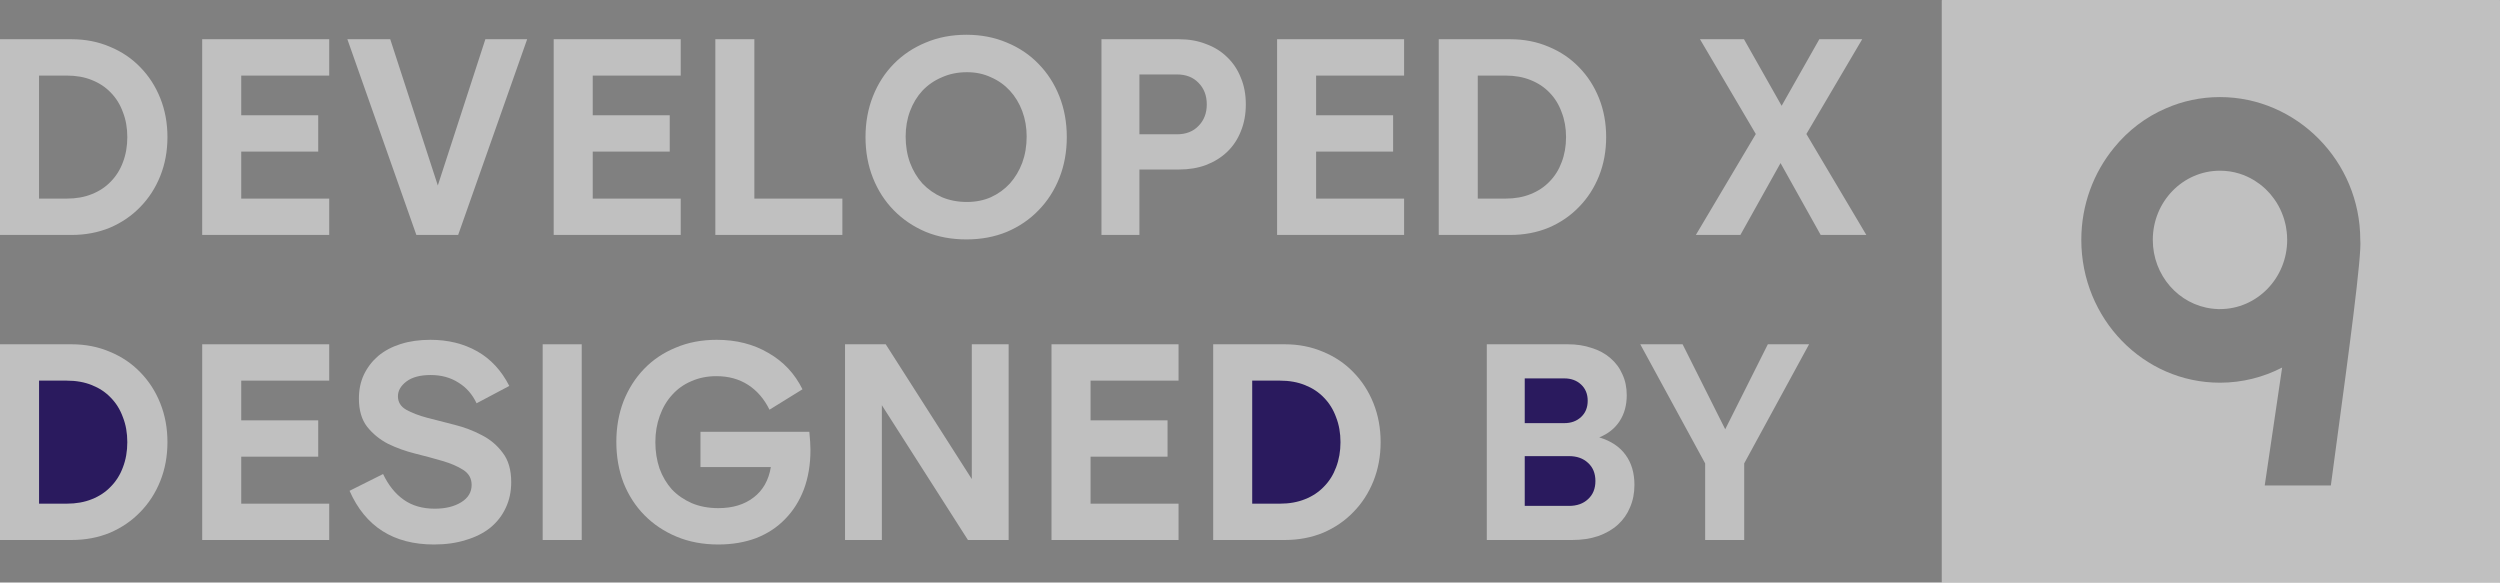 <svg width="103" height="24" viewBox="0 0 103 24" fill="none" xmlns="http://www.w3.org/2000/svg">
<rect x="0" y="0" width="103" height="24" fill="#808080" stroke="none"/>
<path d="M0 1.616H2.945C3.519 1.616 4.048 1.72 4.531 1.927C5.015 2.127 5.43 2.407 5.778 2.768C6.132 3.129 6.408 3.555 6.604 4.047C6.801 4.538 6.899 5.072 6.899 5.648C6.899 6.224 6.801 6.758 6.604 7.249C6.408 7.741 6.132 8.167 5.778 8.528C5.43 8.889 5.015 9.173 4.531 9.38C4.048 9.58 3.519 9.68 2.945 9.68H0V1.616ZM1.609 3.114V8.182H2.753C3.138 8.182 3.482 8.121 3.784 7.998C4.093 7.875 4.354 7.702 4.565 7.48C4.784 7.257 4.951 6.992 5.064 6.685C5.185 6.37 5.245 6.024 5.245 5.648C5.245 5.272 5.185 4.93 5.064 4.623C4.951 4.308 4.784 4.039 4.565 3.816C4.354 3.594 4.093 3.421 3.784 3.298C3.482 3.175 3.138 3.114 2.753 3.114H1.609ZM8.33 1.616H13.564V3.114H9.939V4.749H13.111V6.247H9.939V8.182H13.564V9.68H8.33V1.616ZM17.154 9.68L14.311 1.616H16.078L18.038 7.641L19.997 1.616H21.719L18.876 9.68H17.154ZM22.812 1.616H28.046V3.114H24.421V4.749H27.593V6.247H24.421V8.182H28.046V9.68H22.812V1.616ZM29.472 1.616H31.08V8.182H34.706V9.68H29.472V1.616ZM39.817 9.864C39.205 9.864 38.646 9.761 38.14 9.553C37.634 9.338 37.196 9.043 36.826 8.666C36.456 8.29 36.169 7.844 35.965 7.33C35.761 6.815 35.659 6.255 35.659 5.648C35.659 5.041 35.761 4.481 35.965 3.966C36.169 3.451 36.456 3.006 36.826 2.63C37.196 2.253 37.634 1.962 38.14 1.754C38.646 1.539 39.205 1.432 39.817 1.432C40.421 1.432 40.976 1.539 41.482 1.754C41.987 1.962 42.422 2.253 42.785 2.63C43.154 3.006 43.442 3.451 43.646 3.966C43.85 4.481 43.952 5.041 43.952 5.648C43.952 6.255 43.85 6.815 43.646 7.33C43.442 7.844 43.154 8.29 42.785 8.666C42.422 9.043 41.987 9.338 41.482 9.553C40.976 9.761 40.421 9.864 39.817 9.864ZM39.839 8.321C40.202 8.321 40.53 8.255 40.825 8.125C41.127 7.987 41.387 7.798 41.607 7.56C41.825 7.315 41.995 7.03 42.116 6.708C42.237 6.378 42.298 6.017 42.298 5.625C42.298 5.249 42.237 4.899 42.116 4.577C41.995 4.254 41.825 3.974 41.607 3.736C41.387 3.498 41.127 3.313 40.825 3.183C40.53 3.044 40.202 2.975 39.839 2.975C39.461 2.975 39.118 3.044 38.809 3.183C38.498 3.313 38.231 3.498 38.004 3.736C37.785 3.974 37.615 4.254 37.494 4.577C37.373 4.899 37.313 5.249 37.313 5.625C37.313 6.017 37.373 6.378 37.494 6.708C37.615 7.03 37.785 7.315 38.004 7.56C38.231 7.798 38.498 7.987 38.809 8.125C39.118 8.255 39.461 8.321 39.839 8.321ZM46.944 5.533H48.484C48.862 5.533 49.16 5.418 49.379 5.187C49.606 4.957 49.719 4.661 49.719 4.3C49.719 3.939 49.606 3.643 49.379 3.413C49.16 3.183 48.862 3.067 48.484 3.067H46.944V5.533ZM45.38 9.68V1.616H48.575C48.983 1.616 49.352 1.681 49.685 1.812C50.025 1.935 50.315 2.115 50.557 2.353C50.807 2.591 50.995 2.875 51.124 3.206C51.26 3.528 51.328 3.893 51.328 4.3C51.328 4.707 51.26 5.076 51.124 5.406C50.995 5.736 50.807 6.02 50.557 6.259C50.315 6.489 50.025 6.669 49.685 6.8C49.352 6.923 48.983 6.984 48.575 6.984H46.944V9.68H45.38ZM52.616 1.616H57.849V3.114H54.224V4.749H57.396V6.247H54.224V8.182H57.849V9.68H52.616V1.616ZM59.276 1.616H62.221C62.794 1.616 63.323 1.72 63.807 1.927C64.29 2.127 64.705 2.407 65.053 2.768C65.408 3.129 65.683 3.555 65.88 4.047C66.076 4.538 66.174 5.072 66.174 5.648C66.174 6.224 66.076 6.758 65.88 7.249C65.683 7.741 65.408 8.167 65.053 8.528C64.705 8.889 64.29 9.173 63.807 9.38C63.323 9.58 62.794 9.68 62.221 9.68H59.276V1.616ZM60.884 3.114V8.182H62.028C62.413 8.182 62.757 8.121 63.059 7.998C63.369 7.875 63.629 7.702 63.841 7.48C64.06 7.257 64.226 6.992 64.339 6.685C64.46 6.37 64.521 6.024 64.521 5.648C64.521 5.272 64.46 4.93 64.339 4.623C64.226 4.308 64.06 4.039 63.841 3.816C63.629 3.594 63.369 3.421 63.059 3.298C62.757 3.175 62.413 3.114 62.028 3.114H60.884ZM69.869 9.68L72.339 5.521L70.039 1.616H71.852L73.403 4.358L74.956 1.616H76.723L74.423 5.521L76.893 9.68H75.012L73.358 6.719L71.704 9.68H69.869Z" fill="white" fill-opacity="0.5"/>
<path d="M2.945 14.184H0V22.248H2.945C3.52 22.248 4.048 22.148 4.531 21.949C5.015 21.741 5.43 21.457 5.778 21.096C6.132 20.735 6.408 20.309 6.604 19.818C6.801 19.326 6.899 18.792 6.899 18.216C6.899 17.64 6.801 17.107 6.604 16.615C6.408 16.123 6.132 15.697 5.778 15.336C5.43 14.975 5.015 14.695 4.531 14.495C4.048 14.288 3.52 14.184 2.945 14.184Z" fill="white" fill-opacity="0.5"/>
<path d="M13.564 14.184H8.331V22.248H13.564V20.751H9.939V18.815H13.111V17.318H9.939V15.682H13.564V14.184Z" fill="white" fill-opacity="0.5"/>
<path d="M14.401 20.221C15.051 21.695 16.21 22.433 17.879 22.433C18.37 22.433 18.808 22.371 19.193 22.248C19.585 22.133 19.922 21.964 20.201 21.741C20.48 21.511 20.692 21.238 20.836 20.924C20.987 20.609 21.062 20.255 21.062 19.864C21.062 19.357 20.945 18.954 20.711 18.654C20.485 18.347 20.197 18.105 19.85 17.928C19.503 17.744 19.129 17.602 18.729 17.502C18.328 17.402 17.954 17.306 17.607 17.214C17.26 17.122 16.969 17.011 16.735 16.88C16.508 16.75 16.395 16.565 16.395 16.327C16.395 16.097 16.512 15.893 16.746 15.716C16.98 15.54 17.313 15.451 17.743 15.451C18.181 15.451 18.562 15.555 18.887 15.763C19.212 15.962 19.461 16.246 19.635 16.615L20.983 15.901C20.658 15.263 20.216 14.787 19.658 14.472C19.098 14.157 18.457 14 17.732 14C17.279 14 16.871 14.058 16.508 14.173C16.146 14.288 15.836 14.453 15.579 14.668C15.33 14.883 15.133 15.14 14.99 15.44C14.854 15.732 14.787 16.058 14.787 16.419C14.787 16.903 14.9 17.291 15.126 17.583C15.36 17.875 15.647 18.109 15.987 18.285C16.334 18.454 16.708 18.589 17.109 18.689C17.509 18.788 17.879 18.888 18.219 18.988C18.566 19.088 18.853 19.211 19.08 19.357C19.314 19.503 19.431 19.71 19.431 19.979C19.431 20.278 19.287 20.517 19.001 20.693C18.713 20.87 18.351 20.958 17.913 20.958C17.407 20.958 16.98 20.835 16.633 20.589C16.285 20.344 16.002 19.99 15.783 19.53L14.401 20.221Z" fill="white" fill-opacity="0.5"/>
<path d="M23.967 14.184H22.358V22.248H23.967V14.184Z" fill="white" fill-opacity="0.5"/>
<path d="M33.119 20.163C33.3 19.679 33.391 19.138 33.391 18.539C33.391 18.431 33.386 18.32 33.379 18.205C33.371 18.082 33.36 17.944 33.345 17.79H28.859V19.242H31.759C31.669 19.787 31.431 20.206 31.046 20.497C30.668 20.789 30.185 20.935 29.596 20.935C29.188 20.935 28.821 20.866 28.497 20.728C28.18 20.589 27.908 20.401 27.681 20.163C27.462 19.918 27.292 19.63 27.171 19.299C27.058 18.961 27.001 18.6 27.001 18.216C27.001 17.825 27.062 17.464 27.183 17.133C27.303 16.796 27.473 16.508 27.692 16.269C27.911 16.024 28.175 15.835 28.485 15.705C28.795 15.567 29.138 15.498 29.516 15.498C30.015 15.498 30.449 15.617 30.819 15.855C31.189 16.093 31.483 16.434 31.703 16.88L33.062 16.039C32.745 15.394 32.276 14.895 31.657 14.541C31.046 14.181 30.335 14 29.528 14C28.908 14 28.345 14.107 27.84 14.323C27.334 14.53 26.899 14.822 26.537 15.198C26.174 15.574 25.891 16.02 25.687 16.534C25.491 17.049 25.393 17.606 25.393 18.205C25.393 18.811 25.491 19.372 25.687 19.887C25.891 20.401 26.178 20.847 26.548 21.223C26.918 21.599 27.36 21.895 27.874 22.11C28.387 22.325 28.961 22.433 29.596 22.433C30.169 22.433 30.69 22.344 31.159 22.168C31.627 21.983 32.023 21.722 32.348 21.384C32.681 21.046 32.938 20.639 33.119 20.163Z" fill="white" fill-opacity="0.5"/>
<path d="M36.492 14.184H34.815V22.248H36.333V16.696L39.879 22.248H41.556V14.184H40.038V19.737L36.492 14.184Z" fill="white" fill-opacity="0.5"/>
<path d="M48.556 14.184H43.322V22.248H48.556V20.751H44.931V18.815H48.103V17.318H44.931V15.682H48.556V14.184Z" fill="white" fill-opacity="0.5"/>
<path d="M52.928 14.184H49.983V22.248H52.928C53.502 22.248 54.03 22.148 54.514 21.949C54.997 21.741 55.413 21.457 55.76 21.096C56.115 20.735 56.39 20.309 56.587 19.818C56.783 19.326 56.882 18.792 56.882 18.216C56.882 17.64 56.783 17.107 56.587 16.615C56.39 16.123 56.115 15.697 55.76 15.336C55.413 14.975 54.997 14.695 54.514 14.495C54.03 14.288 53.502 14.184 52.928 14.184Z" fill="white" fill-opacity="0.5"/>
<path d="M64.598 14.184H61.256V22.248H64.768C65.168 22.248 65.527 22.195 65.844 22.087C66.168 21.972 66.44 21.814 66.659 21.615C66.878 21.415 67.045 21.177 67.158 20.901C67.278 20.624 67.339 20.317 67.339 19.979C67.339 19.487 67.218 19.076 66.977 18.746C66.735 18.408 66.372 18.166 65.889 18.02C66.252 17.875 66.531 17.652 66.728 17.352C66.924 17.053 67.022 16.696 67.022 16.281C67.022 15.958 66.961 15.67 66.841 15.417C66.728 15.156 66.561 14.933 66.342 14.749C66.131 14.565 65.874 14.426 65.572 14.334C65.278 14.234 64.953 14.184 64.598 14.184Z" fill="white" fill-opacity="0.5"/>
<path d="M70.252 19.092V22.248H71.861V19.092L74.534 14.184H72.835L71.079 17.686L69.323 14.184H67.579L70.252 19.092Z" fill="white" fill-opacity="0.5"/>
<path d="M1.609 20.751V15.682H2.753C3.138 15.682 3.481 15.744 3.784 15.866C4.093 15.989 4.354 16.162 4.565 16.385C4.784 16.608 4.951 16.876 5.064 17.191C5.185 17.498 5.245 17.84 5.245 18.216C5.245 18.593 5.185 18.939 5.064 19.253C4.951 19.561 4.784 19.826 4.565 20.048C4.354 20.271 4.093 20.444 3.784 20.567C3.481 20.689 3.138 20.751 2.753 20.751H1.609Z" fill="#2A1A5E"/>
<path d="M62.819 20.843V18.792H64.643C64.967 18.792 65.228 18.885 65.425 19.069C65.629 19.253 65.731 19.503 65.731 19.818C65.731 20.133 65.629 20.382 65.425 20.567C65.228 20.751 64.967 20.843 64.643 20.843H62.819Z" fill="#2A1A5E"/>
<path d="M64.45 17.433H62.819V15.59H64.45C64.729 15.59 64.96 15.674 65.141 15.843C65.323 16.012 65.413 16.235 65.413 16.511C65.413 16.788 65.323 17.011 65.141 17.18C64.96 17.349 64.729 17.433 64.45 17.433Z" fill="#2A1A5E"/>
<path d="M51.591 20.751V15.682H52.736C53.121 15.682 53.464 15.744 53.766 15.866C54.076 15.989 54.336 16.162 54.548 16.385C54.767 16.608 54.933 16.876 55.047 17.191C55.167 17.498 55.228 17.84 55.228 18.216C55.228 18.593 55.167 18.939 55.047 19.253C54.933 19.561 54.767 19.826 54.548 20.048C54.336 20.271 54.076 20.444 53.766 20.567C53.464 20.689 53.121 20.751 52.736 20.751H51.591Z" fill="#2A1A5E"/>
<path fill-rule="evenodd" clip-rule="evenodd" d="M80.018 0H102.982C102.992 0 103 0.008 103 0.019V23.981C103 23.992 102.992 24 102.982 24H80.018C80.008 24 80 23.992 80 23.981V0.019C80 0.008 80.008 0 80.018 0ZM93.307 20L94.024 15.143C93.253 15.541 92.382 15.767 91.462 15.767C88.307 15.767 85.75 13.133 85.75 9.882C85.75 8.435 86.259 7.108 87.102 6.083C87.672 5.381 88.402 4.821 89.232 4.466C89.918 4.164 90.671 4 91.462 4C94.617 4 97.243 6.635 97.243 9.882C97.317 10.472 96.749 14.675 96.297 18.02C96.2 18.734 96.109 19.408 96.031 20H93.307ZM92.256 7.151C92.004 7.073 91.74 7.033 91.462 7.033C89.933 7.033 88.695 8.308 88.695 9.882C88.695 11.349 89.766 12.555 91.146 12.716H91.148H91.154L91.203 12.721H91.208L91.21 12.724H91.215H91.22H91.226H91.231H91.236L91.259 12.727H91.264H91.269H91.274L91.3 12.729H91.305H91.308H91.313L91.328 12.732H91.334H91.339L91.388 12.735H91.39H91.393H91.398H91.462C92.991 12.735 94.232 11.457 94.232 9.882C94.232 9.872 94.231 9.862 94.231 9.851C94.23 9.839 94.229 9.828 94.229 9.815V9.791L94.227 9.748V9.721L94.224 9.678L94.222 9.656L94.216 9.603V9.589C94.214 9.565 94.211 9.543 94.209 9.522L94.206 9.511L94.198 9.455L94.196 9.436L94.188 9.39L94.186 9.369L94.178 9.323L94.173 9.301L94.163 9.25L94.16 9.239L94.157 9.231C94.155 9.212 94.15 9.194 94.145 9.175L94.139 9.159L94.129 9.116L94.121 9.086L94.111 9.051L94.103 9.027L94.091 8.981L94.083 8.965C94.08 8.955 94.077 8.946 94.074 8.937C94.071 8.927 94.067 8.918 94.065 8.908L94.062 8.903L94.057 8.89L94.042 8.846L94.031 8.822L94.019 8.787L94.008 8.76L93.993 8.728L93.983 8.701L93.967 8.669L93.957 8.647V8.645C93.949 8.628 93.942 8.612 93.934 8.593H93.931L93.916 8.559L93.903 8.54L93.888 8.507L93.875 8.483L93.857 8.451L93.844 8.429L93.826 8.4V8.397L93.798 8.349L93.777 8.319L93.764 8.297L93.741 8.265L93.733 8.252L93.708 8.217L93.7 8.203C93.659 8.147 93.618 8.093 93.574 8.042L93.566 8.031L93.541 7.999L93.528 7.985L93.5 7.953L93.495 7.948L93.492 7.945C93.457 7.906 93.424 7.869 93.387 7.835L93.381 7.829L93.348 7.794L93.343 7.789C93.263 7.716 93.181 7.644 93.094 7.579L93.088 7.576C93.017 7.523 92.942 7.471 92.865 7.423H92.862C92.675 7.31 92.472 7.218 92.258 7.151H92.256Z" fill="white" fill-opacity="0.5"/>
</svg>
